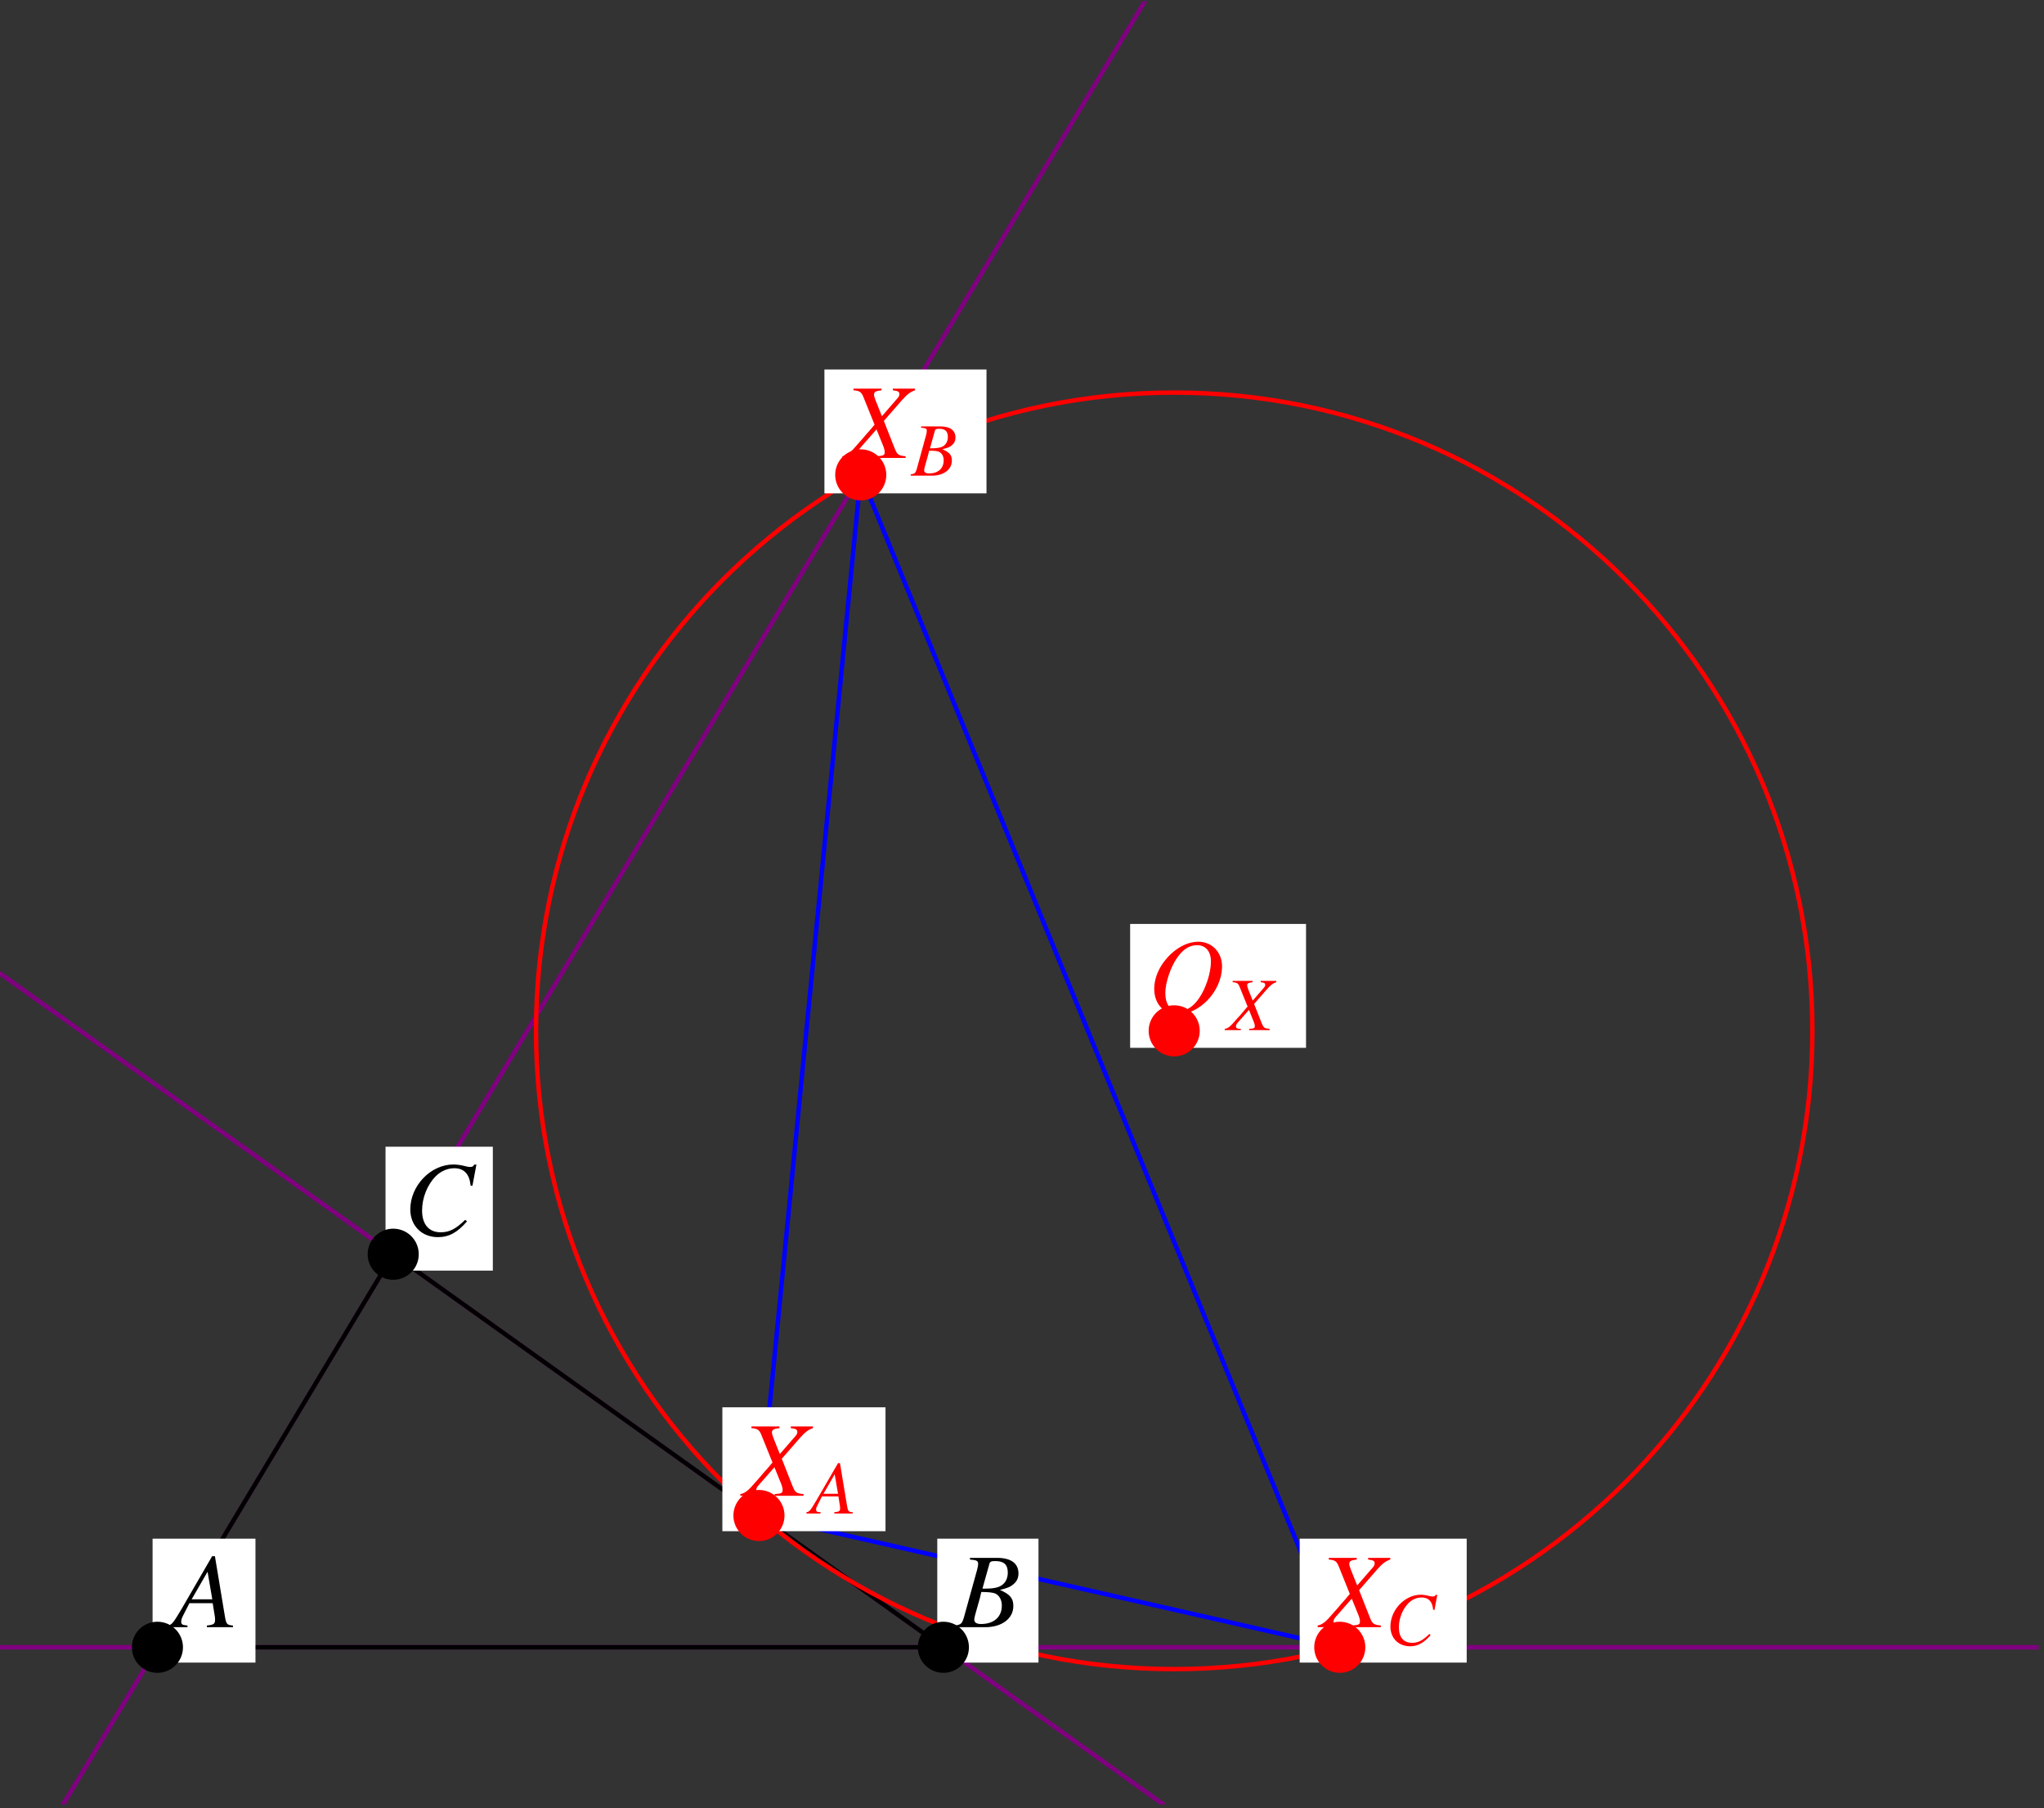 <?xml version="1.0" encoding="UTF-8"?>
<svg xmlns="http://www.w3.org/2000/svg" xmlns:xlink="http://www.w3.org/1999/xlink" width="230.38" height="203.75" viewBox="0 0 230.38 203.75">
<rect x="0" y="0" width="230.38" height="203.75" fill="#333333" stroke="none"/>
<defs>
<g>
<g id="glyph-0-0">
</g>
<g id="glyph-0-1">
<path d="M 6.75 -0.188 C 6.062 -0.25 6 -0.344 5.844 -1.219 L 4.719 -8 L 4.406 -8 L 0.938 -2.016 C -0.016 -0.422 -0.125 -0.281 -0.609 -0.188 L -0.609 0 L 1.625 0 L 1.625 -0.188 C 1.016 -0.25 0.922 -0.312 0.922 -0.609 C 0.922 -0.844 0.953 -0.953 1.156 -1.359 L 1.844 -2.703 L 4.469 -2.703 L 4.719 -1.141 C 4.734 -1.031 4.734 -0.922 4.734 -0.828 C 4.734 -0.375 4.578 -0.266 3.812 -0.188 L 3.812 0 L 6.75 0 Z M 2.094 -3.141 L 3.891 -6.25 L 4.422 -3.141 Z M 2.094 -3.141 "/>
</g>
<g id="glyph-0-2">
<path d="M -0.094 0 L 3.281 0 C 5.156 0 6.453 -0.969 6.453 -2.391 C 6.453 -3.266 6.078 -3.703 4.938 -4.203 C 5.797 -4.406 6.141 -4.547 6.516 -4.891 C 6.859 -5.172 7.031 -5.578 7.031 -6.062 C 7.031 -7.188 6.188 -7.812 4.641 -7.812 L 1.562 -7.812 L 1.562 -7.625 C 2.312 -7.562 2.484 -7.484 2.484 -7.141 C 2.484 -6.953 2.422 -6.656 2.344 -6.375 L 0.875 -1.078 C 0.656 -0.391 0.578 -0.312 -0.094 -0.188 Z M 2.844 -3.969 C 3.609 -3.969 4.125 -3.906 4.375 -3.812 C 4.859 -3.609 5.156 -3.094 5.156 -2.438 C 5.156 -1.156 4.266 -0.359 2.812 -0.359 C 2.312 -0.359 2.047 -0.531 2.047 -0.859 C 2.047 -1.016 2.188 -1.594 2.469 -2.531 C 2.625 -3.047 2.719 -3.406 2.844 -3.969 Z M 3.75 -7.125 C 3.812 -7.391 3.969 -7.453 4.422 -7.453 C 5.391 -7.453 5.828 -7.047 5.828 -6.156 C 5.828 -5.484 5.547 -4.938 5.031 -4.656 C 4.625 -4.422 4.031 -4.328 2.969 -4.344 Z M 3.75 -7.125 "/>
</g>
<g id="glyph-0-3">
<path d="M 7.797 -5.562 L 8.25 -7.953 L 8 -7.953 C 7.906 -7.75 7.781 -7.688 7.547 -7.688 C 7.438 -7.688 7.297 -7.703 7.047 -7.766 C 6.516 -7.906 6.047 -7.969 5.656 -7.969 C 3.094 -7.969 0.797 -5.578 0.797 -2.906 C 0.797 -1.078 2.078 0.219 3.906 0.219 C 5.141 0.219 6.109 -0.297 7.188 -1.562 L 6.984 -1.734 C 5.906 -0.688 5.203 -0.328 4.219 -0.328 C 2.891 -0.328 2.125 -1.219 2.125 -2.781 C 2.125 -4.203 2.703 -5.656 3.641 -6.625 C 4.219 -7.203 4.969 -7.547 5.75 -7.547 C 6.859 -7.547 7.469 -6.891 7.594 -5.594 Z M 7.797 -5.562 "/>
</g>
<g id="glyph-0-4">
<path d="M 7.844 -7.812 L 5.344 -7.812 L 5.344 -7.625 C 5.938 -7.547 6.078 -7.469 6.078 -7.188 C 6.078 -7.031 6.016 -6.891 5.844 -6.703 L 4.109 -4.703 L 3.406 -6.469 C 3.281 -6.781 3.219 -6.984 3.219 -7.141 C 3.219 -7.438 3.406 -7.547 4.062 -7.625 L 4.062 -7.812 L 0.906 -7.812 L 0.906 -7.625 C 1.609 -7.562 1.781 -7.438 2.016 -6.891 L 3.281 -3.75 C 3.078 -3.516 2.875 -3.281 2.688 -3.047 C 2.422 -2.766 2.188 -2.484 1.953 -2.203 C 1.844 -2.078 1.719 -1.938 1.609 -1.812 C 1.047 -1.156 0.688 -0.766 0.469 -0.594 C 0.172 -0.359 -0.031 -0.25 -0.344 -0.188 L -0.344 0 L 2.219 0 L 2.219 -0.188 C 1.641 -0.188 1.438 -0.297 1.438 -0.594 C 1.438 -0.781 1.516 -0.969 1.688 -1.156 L 3.5 -3.219 L 4.297 -1.25 C 4.375 -1.031 4.422 -0.844 4.422 -0.656 C 4.422 -0.312 4.312 -0.25 3.516 -0.188 L 3.516 0 L 6.781 0 L 6.781 -0.188 C 5.953 -0.281 5.844 -0.359 5.547 -1.078 L 4.328 -4.172 L 6.344 -6.484 C 6.969 -7.188 7.328 -7.453 7.844 -7.625 Z M 7.844 -7.812 "/>
</g>
<g id="glyph-0-5">
<path d="M 5.688 -7.969 C 4.672 -7.969 3.594 -7.5 2.641 -6.625 C 1.422 -5.5 0.719 -4.047 0.719 -2.641 C 0.719 -0.969 1.812 0.219 3.328 0.219 C 5.812 0.219 8.234 -2.297 8.359 -5 C 8.453 -6.688 7.281 -7.969 5.688 -7.969 Z M 5.562 -7.578 C 6.516 -7.578 7.109 -6.875 7.109 -5.75 C 7.109 -4.469 6.547 -2.719 5.766 -1.594 C 5.109 -0.641 4.375 -0.172 3.531 -0.172 C 2.531 -0.172 1.969 -0.891 1.969 -2.203 C 1.969 -3.344 2.562 -5.109 3.297 -6.156 C 3.969 -7.125 4.688 -7.578 5.562 -7.578 Z M 5.562 -7.578 "/>
</g>
<g id="glyph-1-0">
</g>
<g id="glyph-1-1">
<path d="M 4.781 -0.141 C 4.297 -0.172 4.25 -0.25 4.141 -0.859 L 3.344 -5.672 L 3.125 -5.672 L 0.656 -1.422 C -0.016 -0.297 -0.094 -0.203 -0.438 -0.141 L -0.438 0 L 1.156 0 L 1.156 -0.141 C 0.719 -0.172 0.656 -0.219 0.656 -0.438 C 0.656 -0.594 0.672 -0.672 0.828 -0.953 L 1.312 -1.922 L 3.172 -1.922 L 3.344 -0.812 C 3.344 -0.734 3.359 -0.656 3.359 -0.578 C 3.359 -0.266 3.234 -0.188 2.703 -0.141 L 2.703 0 L 4.781 0 Z M 1.484 -2.219 L 2.75 -4.422 L 3.125 -2.219 Z M 1.484 -2.219 "/>
</g>
<g id="glyph-1-2">
<path d="M -0.062 0 L 2.328 0 C 3.656 0 4.578 -0.688 4.578 -1.703 C 4.578 -2.312 4.312 -2.625 3.5 -2.984 C 4.109 -3.125 4.359 -3.219 4.625 -3.469 C 4.859 -3.672 4.984 -3.953 4.984 -4.297 C 4.984 -5.094 4.391 -5.547 3.297 -5.547 L 1.109 -5.547 L 1.109 -5.406 C 1.641 -5.359 1.75 -5.297 1.75 -5.062 C 1.75 -4.922 1.719 -4.719 1.656 -4.516 L 0.625 -0.766 C 0.469 -0.266 0.406 -0.219 -0.062 -0.141 Z M 2.016 -2.812 C 2.562 -2.812 2.922 -2.781 3.094 -2.703 C 3.438 -2.562 3.656 -2.203 3.656 -1.734 C 3.656 -0.812 3.031 -0.25 2 -0.25 C 1.641 -0.25 1.453 -0.375 1.453 -0.609 C 1.453 -0.719 1.547 -1.125 1.75 -1.797 C 1.859 -2.156 1.922 -2.422 2.016 -2.812 Z M 2.656 -5.047 C 2.703 -5.234 2.812 -5.281 3.141 -5.281 C 3.828 -5.281 4.125 -5 4.125 -4.375 C 4.125 -3.891 3.922 -3.5 3.562 -3.297 C 3.281 -3.141 2.859 -3.078 2.109 -3.078 Z M 2.656 -5.047 "/>
</g>
<g id="glyph-1-3">
<path d="M 5.531 -3.938 L 5.844 -5.641 L 5.672 -5.641 C 5.594 -5.5 5.516 -5.453 5.344 -5.453 C 5.266 -5.453 5.172 -5.469 5 -5.5 C 4.625 -5.594 4.281 -5.656 4 -5.656 C 2.188 -5.656 0.562 -3.953 0.562 -2.062 C 0.562 -0.766 1.469 0.156 2.781 0.156 C 3.641 0.156 4.328 -0.219 5.094 -1.109 L 4.953 -1.234 C 4.188 -0.484 3.688 -0.234 3 -0.234 C 2.047 -0.234 1.516 -0.859 1.516 -1.969 C 1.516 -2.984 1.922 -4 2.578 -4.688 C 2.984 -5.109 3.516 -5.344 4.078 -5.344 C 4.859 -5.344 5.297 -4.891 5.375 -3.969 Z M 5.531 -3.938 "/>
</g>
<g id="glyph-1-4">
<path d="M 5.562 -5.547 L 3.797 -5.547 L 3.797 -5.406 C 4.203 -5.359 4.312 -5.297 4.312 -5.094 C 4.312 -4.984 4.266 -4.891 4.141 -4.75 L 2.906 -3.328 L 2.406 -4.578 C 2.328 -4.797 2.281 -4.953 2.281 -5.062 C 2.281 -5.266 2.422 -5.344 2.891 -5.406 L 2.891 -5.547 L 0.641 -5.547 L 0.641 -5.406 C 1.141 -5.359 1.266 -5.281 1.422 -4.891 L 2.328 -2.656 C 2.188 -2.5 2.031 -2.328 1.906 -2.156 C 1.719 -1.953 1.547 -1.75 1.391 -1.562 C 1.312 -1.469 1.219 -1.375 1.141 -1.297 C 0.734 -0.812 0.484 -0.547 0.328 -0.422 C 0.125 -0.25 -0.031 -0.172 -0.25 -0.141 L -0.25 0 L 1.562 0 L 1.562 -0.141 C 1.156 -0.141 1.016 -0.219 1.016 -0.422 C 1.016 -0.547 1.078 -0.688 1.203 -0.828 L 2.484 -2.281 L 3.047 -0.875 C 3.109 -0.734 3.141 -0.594 3.141 -0.469 C 3.141 -0.219 3.047 -0.172 2.5 -0.141 L 2.5 0 L 4.812 0 L 4.812 -0.141 C 4.219 -0.203 4.141 -0.25 3.922 -0.766 L 3.062 -2.953 L 4.5 -4.594 C 4.938 -5.094 5.188 -5.281 5.562 -5.406 Z M 5.562 -5.547 "/>
</g>
</g>
<clipPath id="clip-0">
<path clip-rule="nonzero" d="M 0 109 L 132 109 L 132 203.352 L 0 203.352 Z M 0 109 "/>
</clipPath>
<clipPath id="clip-1">
<path clip-rule="nonzero" d="M 6 0.148 L 130 0.148 L 130 203.352 L 6 203.352 Z M 6 0.148 "/>
</clipPath>
<clipPath id="clip-2">
<path clip-rule="nonzero" d="M 0 185 L 229.762 185 L 229.762 186 L 0 186 Z M 0 185 "/>
</clipPath>
</defs>
<g clip-path="url(#clip-0)">
<path fill="none" stroke-width="5" stroke-linecap="round" stroke-linejoin="round" stroke="rgb(50%, 0%, 50%)" stroke-opacity="1" stroke-miterlimit="10" d="M 1311.332 0.003 L 0.235 936.462 " transform="matrix(0.1, 0, 0, -0.1, 0, 203.352)"/>
</g>
<g clip-path="url(#clip-1)">
<path fill="none" stroke-width="5" stroke-linecap="round" stroke-linejoin="round" stroke="rgb(50%, 0%, 50%)" stroke-opacity="1" stroke-miterlimit="10" d="M 1293.628 2037.503 L 71.128 0.003 " transform="matrix(0.1, 0, 0, -0.1, 0, 203.352)"/>
</g>
<g clip-path="url(#clip-2)">
<path fill="none" stroke-width="5" stroke-linecap="round" stroke-linejoin="round" stroke="rgb(50%, 0%, 50%)" stroke-opacity="1" stroke-miterlimit="10" d="M 0.235 177.159 L 2303.487 177.159 " transform="matrix(0.1, 0, 0, -0.1, 0, 203.352)"/>
</g>
<path fill="none" stroke-width="5" stroke-linecap="round" stroke-linejoin="round" stroke="rgb(0%, 0%, 0%)" stroke-opacity="1" stroke-miterlimit="10" d="M 177.429 177.159 L 1063.284 177.159 L 443.182 620.105 L 177.429 177.159 " transform="matrix(0.1, 0, 0, -0.1, 0, 203.352)"/>
<path fill="none" stroke-width="5" stroke-linecap="round" stroke-linejoin="round" stroke="rgb(0%, 0%, 100%)" stroke-opacity="1" stroke-miterlimit="10" d="M 855.421 325.643 L 970.143 1498.361 L 1510.069 177.159 L 855.421 325.643 " transform="matrix(0.1, 0, 0, -0.1, 0, 203.352)"/>
<path fill="none" stroke-width="5" stroke-linecap="round" stroke-linejoin="round" stroke="rgb(100%, 0%, 0%)" stroke-opacity="1" stroke-miterlimit="10" d="M 2042.748 871.836 C 2042.748 1269.074 1720.673 1591.11 1323.435 1591.11 C 926.197 1591.11 604.161 1269.074 604.161 871.836 C 604.161 474.598 926.197 152.561 1323.435 152.561 C 1720.673 152.561 2042.748 474.598 2042.748 871.836 C 2042.748 895.806 2041.534 919.777 2039.145 943.63 " transform="matrix(0.1, 0, 0, -0.1, 0, 203.352)"/>
<path fill-rule="nonzero" fill="rgb(100%, 100%, 100%)" fill-opacity="1" d="M 17.199 187.363 L 28.793 187.363 L 28.793 173.398 L 17.199 173.398 Z M 17.199 187.363 "/>
<g fill="rgb(0%, 0%, 0%)" fill-opacity="1">
<use xlink:href="#glyph-0-1" x="19.505" y="183.373"/>
</g>
<path fill="none" stroke-width="57.581" stroke-linecap="round" stroke-linejoin="round" stroke="rgb(0%, 0%, 0%)" stroke-opacity="1" stroke-miterlimit="10" d="M 177.429 177.159 L 177.429 177.159 " transform="matrix(0.1, 0, 0, -0.1, 0, 203.352)"/>
<path fill-rule="nonzero" fill="rgb(100%, 100%, 100%)" fill-opacity="1" d="M 105.641 187.363 L 117.047 187.363 L 117.047 173.398 L 105.641 173.398 Z M 105.641 187.363 "/>
<g fill="rgb(0%, 0%, 0%)" fill-opacity="1">
<use xlink:href="#glyph-0-2" x="107.761" y="183.373"/>
</g>
<path fill="none" stroke-width="57.581" stroke-linecap="round" stroke-linejoin="round" stroke="rgb(0%, 0%, 0%)" stroke-opacity="1" stroke-miterlimit="10" d="M 1063.284 177.159 L 1063.284 177.159 " transform="matrix(0.1, 0, 0, -0.1, 0, 203.352)"/>
<path fill-rule="nonzero" fill="rgb(100%, 100%, 100%)" fill-opacity="1" d="M 43.453 143.188 L 55.547 143.188 L 55.547 129.227 L 43.453 129.227 Z M 43.453 143.188 "/>
<g fill="rgb(0%, 0%, 0%)" fill-opacity="1">
<use xlink:href="#glyph-0-3" x="45.448" y="139.198"/>
</g>
<path fill="none" stroke-width="57.581" stroke-linecap="round" stroke-linejoin="round" stroke="rgb(0%, 0%, 0%)" stroke-opacity="1" stroke-miterlimit="10" d="M 443.182 620.105 L 443.182 620.105 " transform="matrix(0.1, 0, 0, -0.1, 0, 203.352)"/>
<path fill-rule="nonzero" fill="rgb(100%, 100%, 100%)" fill-opacity="1" d="M 81.418 172.555 L 99.805 172.555 L 99.805 158.59 L 81.418 158.59 Z M 81.418 172.555 "/>
<g fill="rgb(100%, 0%, 0%)" fill-opacity="1">
<use xlink:href="#glyph-0-4" x="83.787" y="168.564"/>
</g>
<g fill="rgb(100%, 0%, 0%)" fill-opacity="1">
<use xlink:href="#glyph-1-1" x="91.329" y="170.559"/>
</g>
<path fill="none" stroke-width="57.581" stroke-linecap="round" stroke-linejoin="round" stroke="rgb(100%, 0%, 0%)" stroke-opacity="1" stroke-miterlimit="10" d="M 855.421 325.643 L 855.421 325.643 " transform="matrix(0.1, 0, 0, -0.1, 0, 203.352)"/>
<path fill-rule="nonzero" fill="rgb(100%, 100%, 100%)" fill-opacity="1" d="M 92.922 55.598 L 111.188 55.598 L 111.188 41.637 L 92.922 41.637 Z M 92.922 55.598 "/>
<g fill="rgb(100%, 0%, 0%)" fill-opacity="1">
<use xlink:href="#glyph-0-4" x="95.291" y="51.608"/>
</g>
<g fill="rgb(100%, 0%, 0%)" fill-opacity="1">
<use xlink:href="#glyph-1-2" x="102.708" y="53.603"/>
</g>
<path fill="none" stroke-width="57.581" stroke-linecap="round" stroke-linejoin="round" stroke="rgb(100%, 0%, 0%)" stroke-opacity="1" stroke-miterlimit="10" d="M 970.143 1498.361 L 970.143 1498.361 " transform="matrix(0.1, 0, 0, -0.1, 0, 203.352)"/>
<path fill-rule="nonzero" fill="rgb(100%, 100%, 100%)" fill-opacity="1" d="M 146.488 187.363 L 165.312 187.363 L 165.312 173.398 L 146.488 173.398 Z M 146.488 187.363 "/>
<g fill="rgb(100%, 0%, 0%)" fill-opacity="1">
<use xlink:href="#glyph-0-4" x="148.858" y="183.373"/>
</g>
<g fill="rgb(100%, 0%, 0%)" fill-opacity="1">
<use xlink:href="#glyph-1-3" x="156.152" y="185.368"/>
</g>
<path fill="none" stroke-width="57.581" stroke-linecap="round" stroke-linejoin="round" stroke="rgb(100%, 0%, 0%)" stroke-opacity="1" stroke-miterlimit="10" d="M 1510.069 177.159 L 1510.069 177.159 " transform="matrix(0.1, 0, 0, -0.1, 0, 203.352)"/>
<path fill-rule="nonzero" fill="rgb(100%, 100%, 100%)" fill-opacity="1" d="M 127.379 118.082 L 147.203 118.082 L 147.203 104.121 L 127.379 104.121 Z M 127.379 118.082 "/>
<g fill="rgb(100%, 0%, 0%)" fill-opacity="1">
<use xlink:href="#glyph-0-5" x="129.375" y="114.094"/>
</g>
<g fill="rgb(100%, 0%, 0%)" fill-opacity="1">
<use xlink:href="#glyph-1-4" x="138.289" y="116.088"/>
</g>
<path fill="none" stroke-width="57.581" stroke-linecap="round" stroke-linejoin="round" stroke="rgb(100%, 0%, 0%)" stroke-opacity="1" stroke-miterlimit="10" d="M 1323.435 871.836 L 1323.435 871.836 " transform="matrix(0.1, 0, 0, -0.1, 0, 203.352)"/>
</svg>
